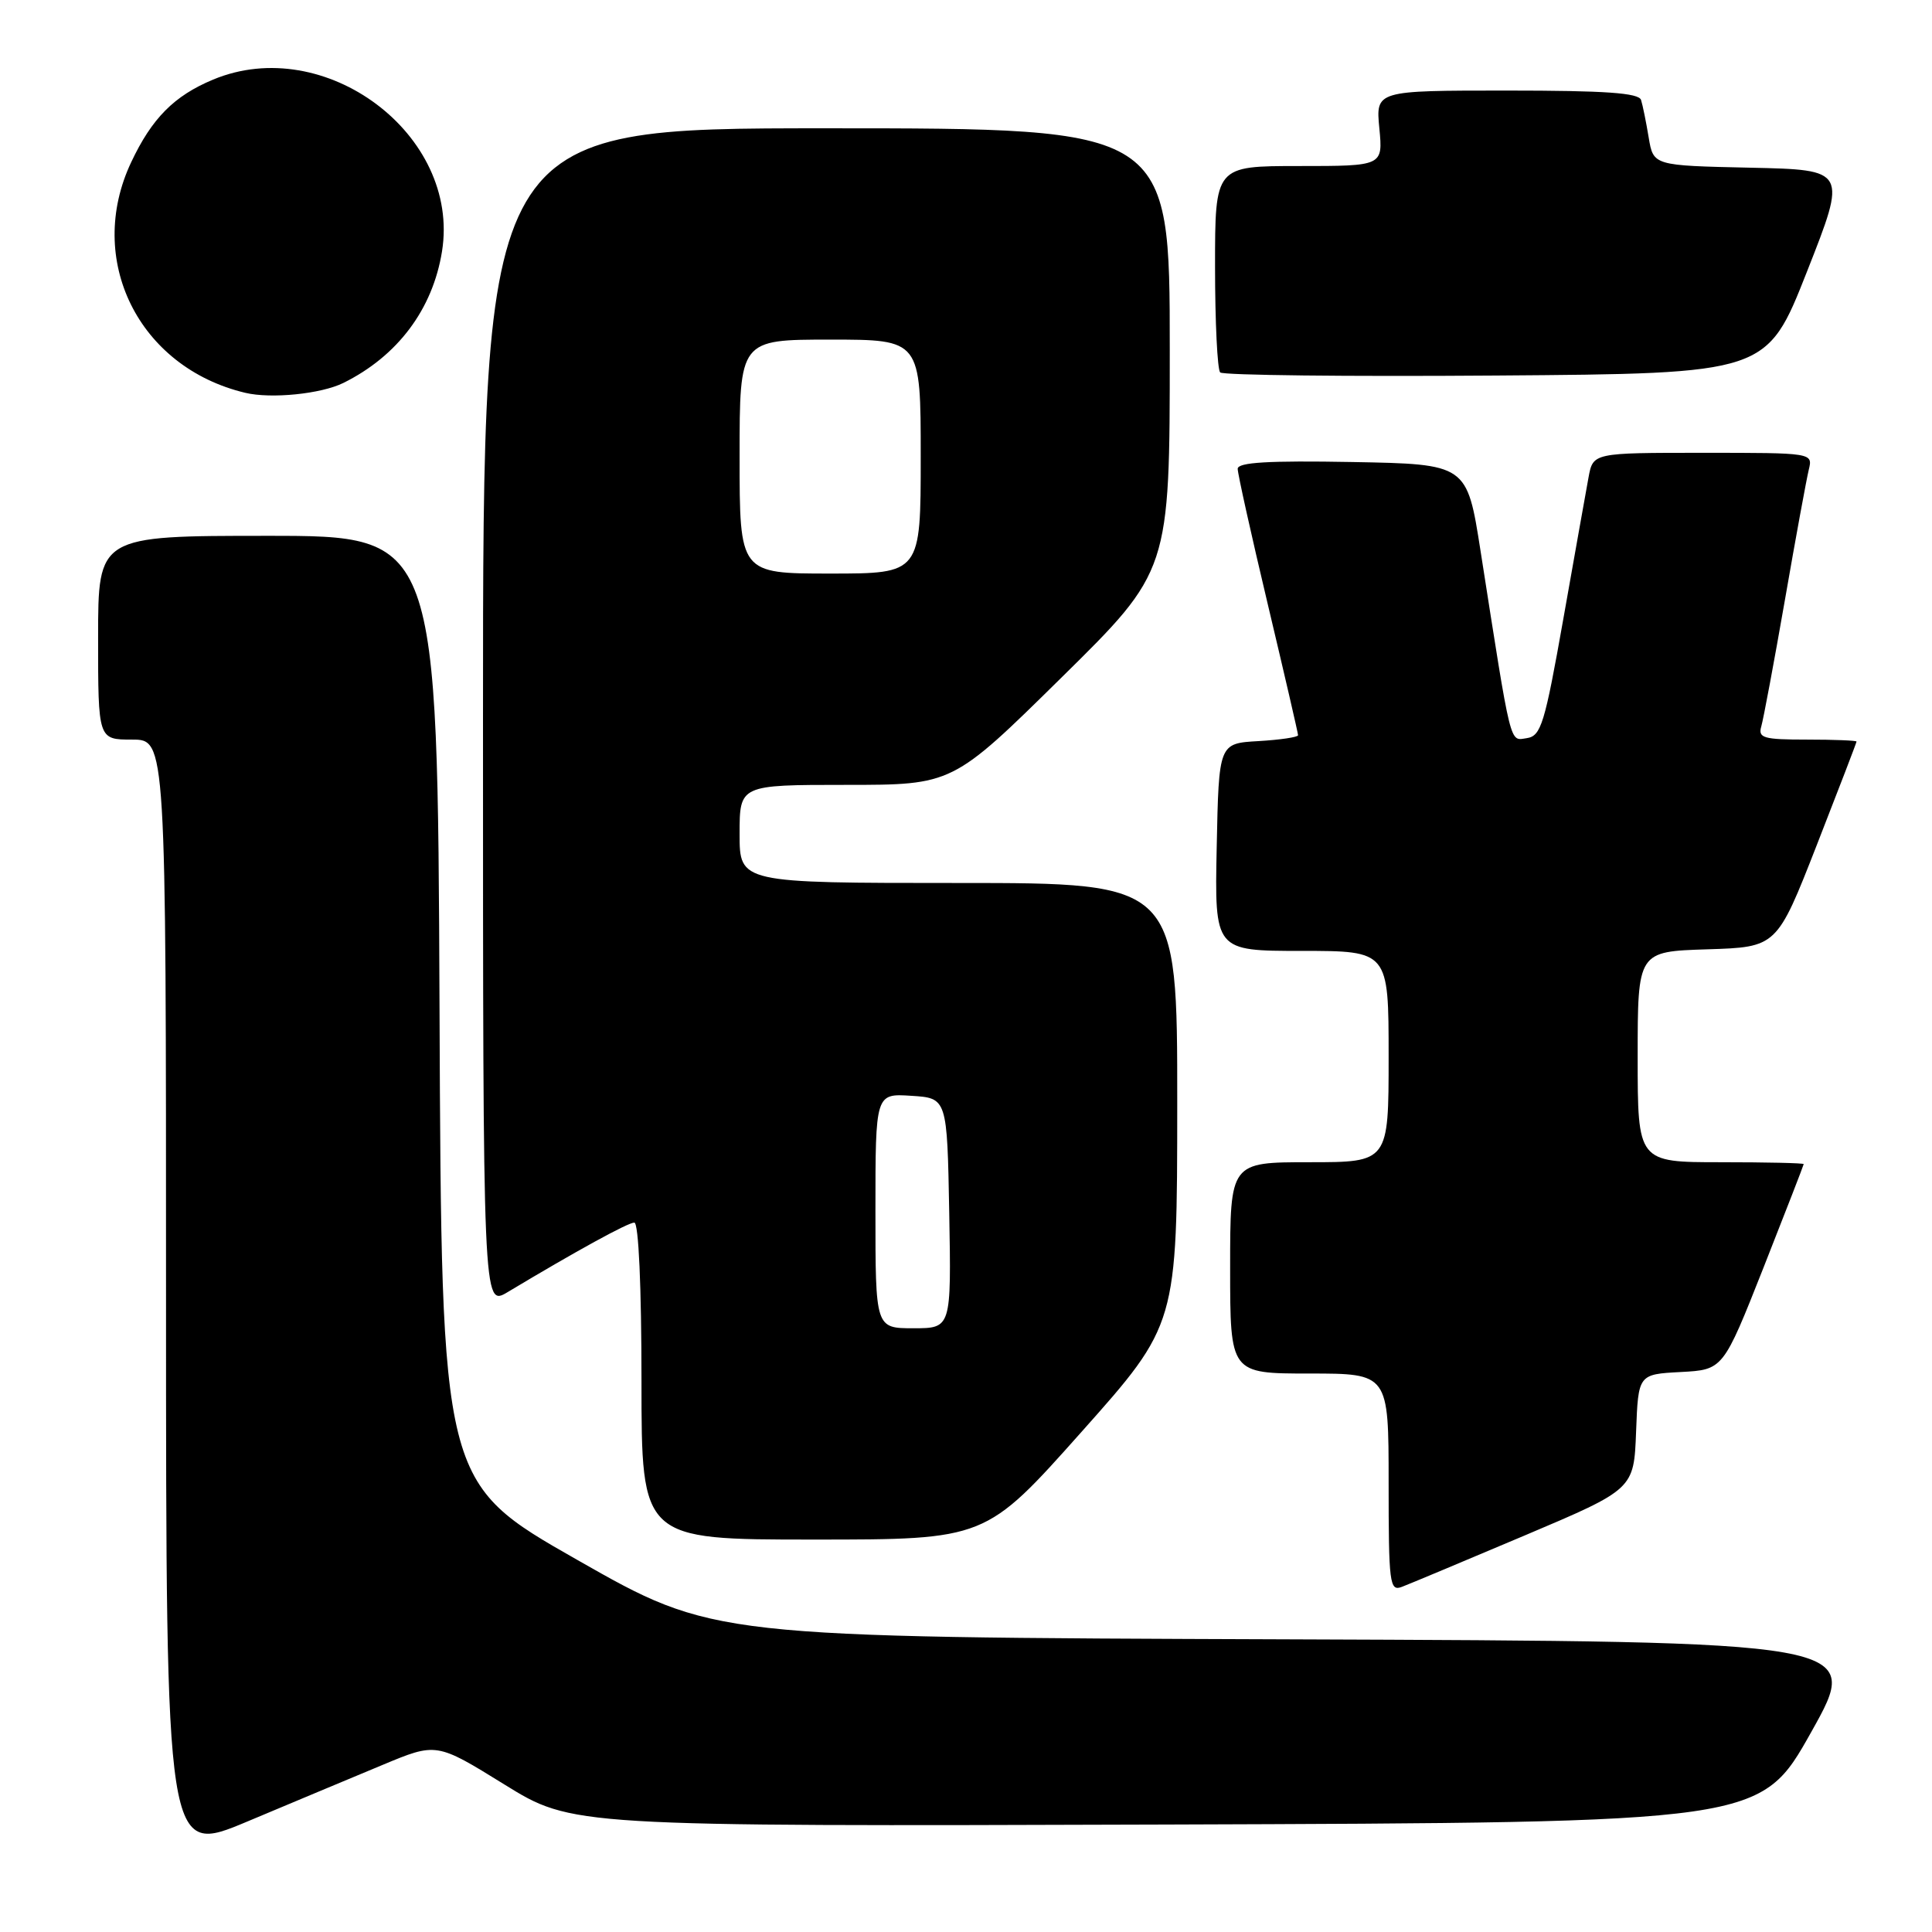 <?xml version="1.0" encoding="UTF-8" standalone="no"?>
<!DOCTYPE svg PUBLIC "-//W3C//DTD SVG 1.1//EN" "http://www.w3.org/Graphics/SVG/1.1/DTD/svg11.dtd" >
<svg xmlns="http://www.w3.org/2000/svg" xmlns:xlink="http://www.w3.org/1999/xlink" version="1.1" viewBox="0 0 256 256">
 <g >
 <path fill="currentColor"
d=" M 50.67 233.87 C 57.83 230.88 57.83 230.88 66.83 236.45 C 75.82 242.01 75.82 242.01 154.55 241.76 C 233.27 241.50 233.27 241.50 240.00 229.50 C 246.73 217.50 246.73 217.50 170.61 217.22 C 94.50 216.95 94.50 216.95 76.50 206.70 C 58.50 196.46 58.50 196.46 58.24 133.73 C 57.98 71.00 57.98 71.00 35.49 71.00 C 13.00 71.00 13.00 71.00 13.00 84.50 C 13.00 98.00 13.00 98.00 17.50 98.00 C 22.00 98.00 22.00 98.00 22.00 171.94 C 22.00 245.88 22.00 245.88 32.75 241.37 C 38.66 238.89 46.72 235.51 50.67 233.87 Z  M 202.00 203.47 C 216.50 197.33 216.50 197.33 216.79 189.71 C 217.08 182.10 217.08 182.10 222.70 181.80 C 228.32 181.50 228.32 181.50 233.66 168.00 C 236.59 160.57 238.99 154.39 239.00 154.25 C 239.00 154.11 234.05 154.00 228.00 154.00 C 217.00 154.00 217.00 154.00 217.00 140.04 C 217.00 126.08 217.00 126.08 226.22 125.79 C 235.44 125.50 235.44 125.50 240.72 112.01 C 243.62 104.59 246.00 98.40 246.00 98.26 C 246.00 98.12 243.04 98.00 239.43 98.00 C 233.65 98.00 232.93 97.79 233.38 96.25 C 233.66 95.29 235.07 87.75 236.51 79.50 C 237.94 71.25 239.37 63.49 239.67 62.25 C 240.22 60.00 240.22 60.00 225.65 60.00 C 211.09 60.00 211.09 60.00 210.49 63.25 C 210.16 65.04 208.66 73.47 207.15 82.00 C 204.68 95.95 204.20 97.53 202.30 97.81 C 200.00 98.14 200.32 99.43 196.18 73.00 C 194.38 61.50 194.38 61.50 179.19 61.22 C 168.07 61.02 164.00 61.26 164.00 62.12 C 164.00 62.77 165.80 70.87 168.00 80.12 C 170.20 89.38 172.00 97.16 172.00 97.42 C 172.00 97.68 169.64 98.03 166.75 98.20 C 161.50 98.50 161.50 98.50 161.22 112.25 C 160.94 126.00 160.94 126.00 172.47 126.00 C 184.00 126.00 184.00 126.00 184.00 140.00 C 184.00 154.00 184.00 154.00 173.50 154.00 C 163.00 154.00 163.00 154.00 163.00 168.00 C 163.00 182.00 163.00 182.00 173.50 182.00 C 184.00 182.00 184.00 182.00 184.00 196.47 C 184.00 209.84 184.13 210.89 185.75 210.27 C 186.71 209.91 194.03 206.84 202.00 203.47 Z  M 143.29 189.75 C 155.98 175.50 155.98 175.50 155.99 146.25 C 156.00 117.00 156.00 117.00 127.00 117.00 C 98.00 117.00 98.00 117.00 98.00 110.50 C 98.00 104.00 98.00 104.00 112.11 104.00 C 126.22 104.00 126.22 104.00 140.61 89.82 C 155.00 75.65 155.00 75.65 155.00 46.32 C 155.00 17.00 155.00 17.00 109.50 17.00 C 64.00 17.00 64.00 17.00 64.00 95.08 C 64.00 173.16 64.00 173.16 67.25 171.22 C 76.42 165.72 83.21 162.00 84.05 162.00 C 84.62 162.00 85.00 170.46 85.00 183.00 C 85.00 204.00 85.00 204.00 107.80 204.00 C 130.60 204.00 130.60 204.00 143.29 189.75 Z  M 45.50 50.74 C 52.69 47.18 57.34 40.98 58.57 33.30 C 61.04 17.85 43.05 4.36 28.23 10.55 C 23.07 12.70 20.12 15.68 17.38 21.50 C 11.29 34.41 18.35 48.68 32.50 52.05 C 35.93 52.87 42.55 52.20 45.50 50.74 Z  M 239.43 36.00 C 244.75 22.50 244.75 22.50 231.91 22.22 C 219.08 21.94 219.08 21.94 218.46 18.22 C 218.12 16.17 217.67 13.94 217.45 13.25 C 217.16 12.31 212.71 12.00 199.68 12.00 C 182.29 12.00 182.29 12.00 182.77 17.00 C 183.25 22.00 183.25 22.00 172.13 22.00 C 161.00 22.00 161.00 22.00 161.00 35.33 C 161.00 42.67 161.31 48.97 161.68 49.35 C 162.05 49.72 178.50 49.91 198.23 49.76 C 234.11 49.50 234.11 49.50 239.43 36.00 Z  M 116.00 160.45 C 116.00 144.89 116.00 144.89 120.75 145.20 C 125.50 145.50 125.50 145.50 125.78 160.75 C 126.05 176.00 126.05 176.00 121.03 176.00 C 116.00 176.00 116.00 176.00 116.00 160.45 Z  M 98.00 60.50 C 98.00 45.00 98.00 45.00 110.00 45.00 C 122.00 45.00 122.00 45.00 122.00 60.50 C 122.00 76.00 122.00 76.00 110.00 76.00 C 98.00 76.00 98.00 76.00 98.00 60.50 Z "/>
</g>
</svg>